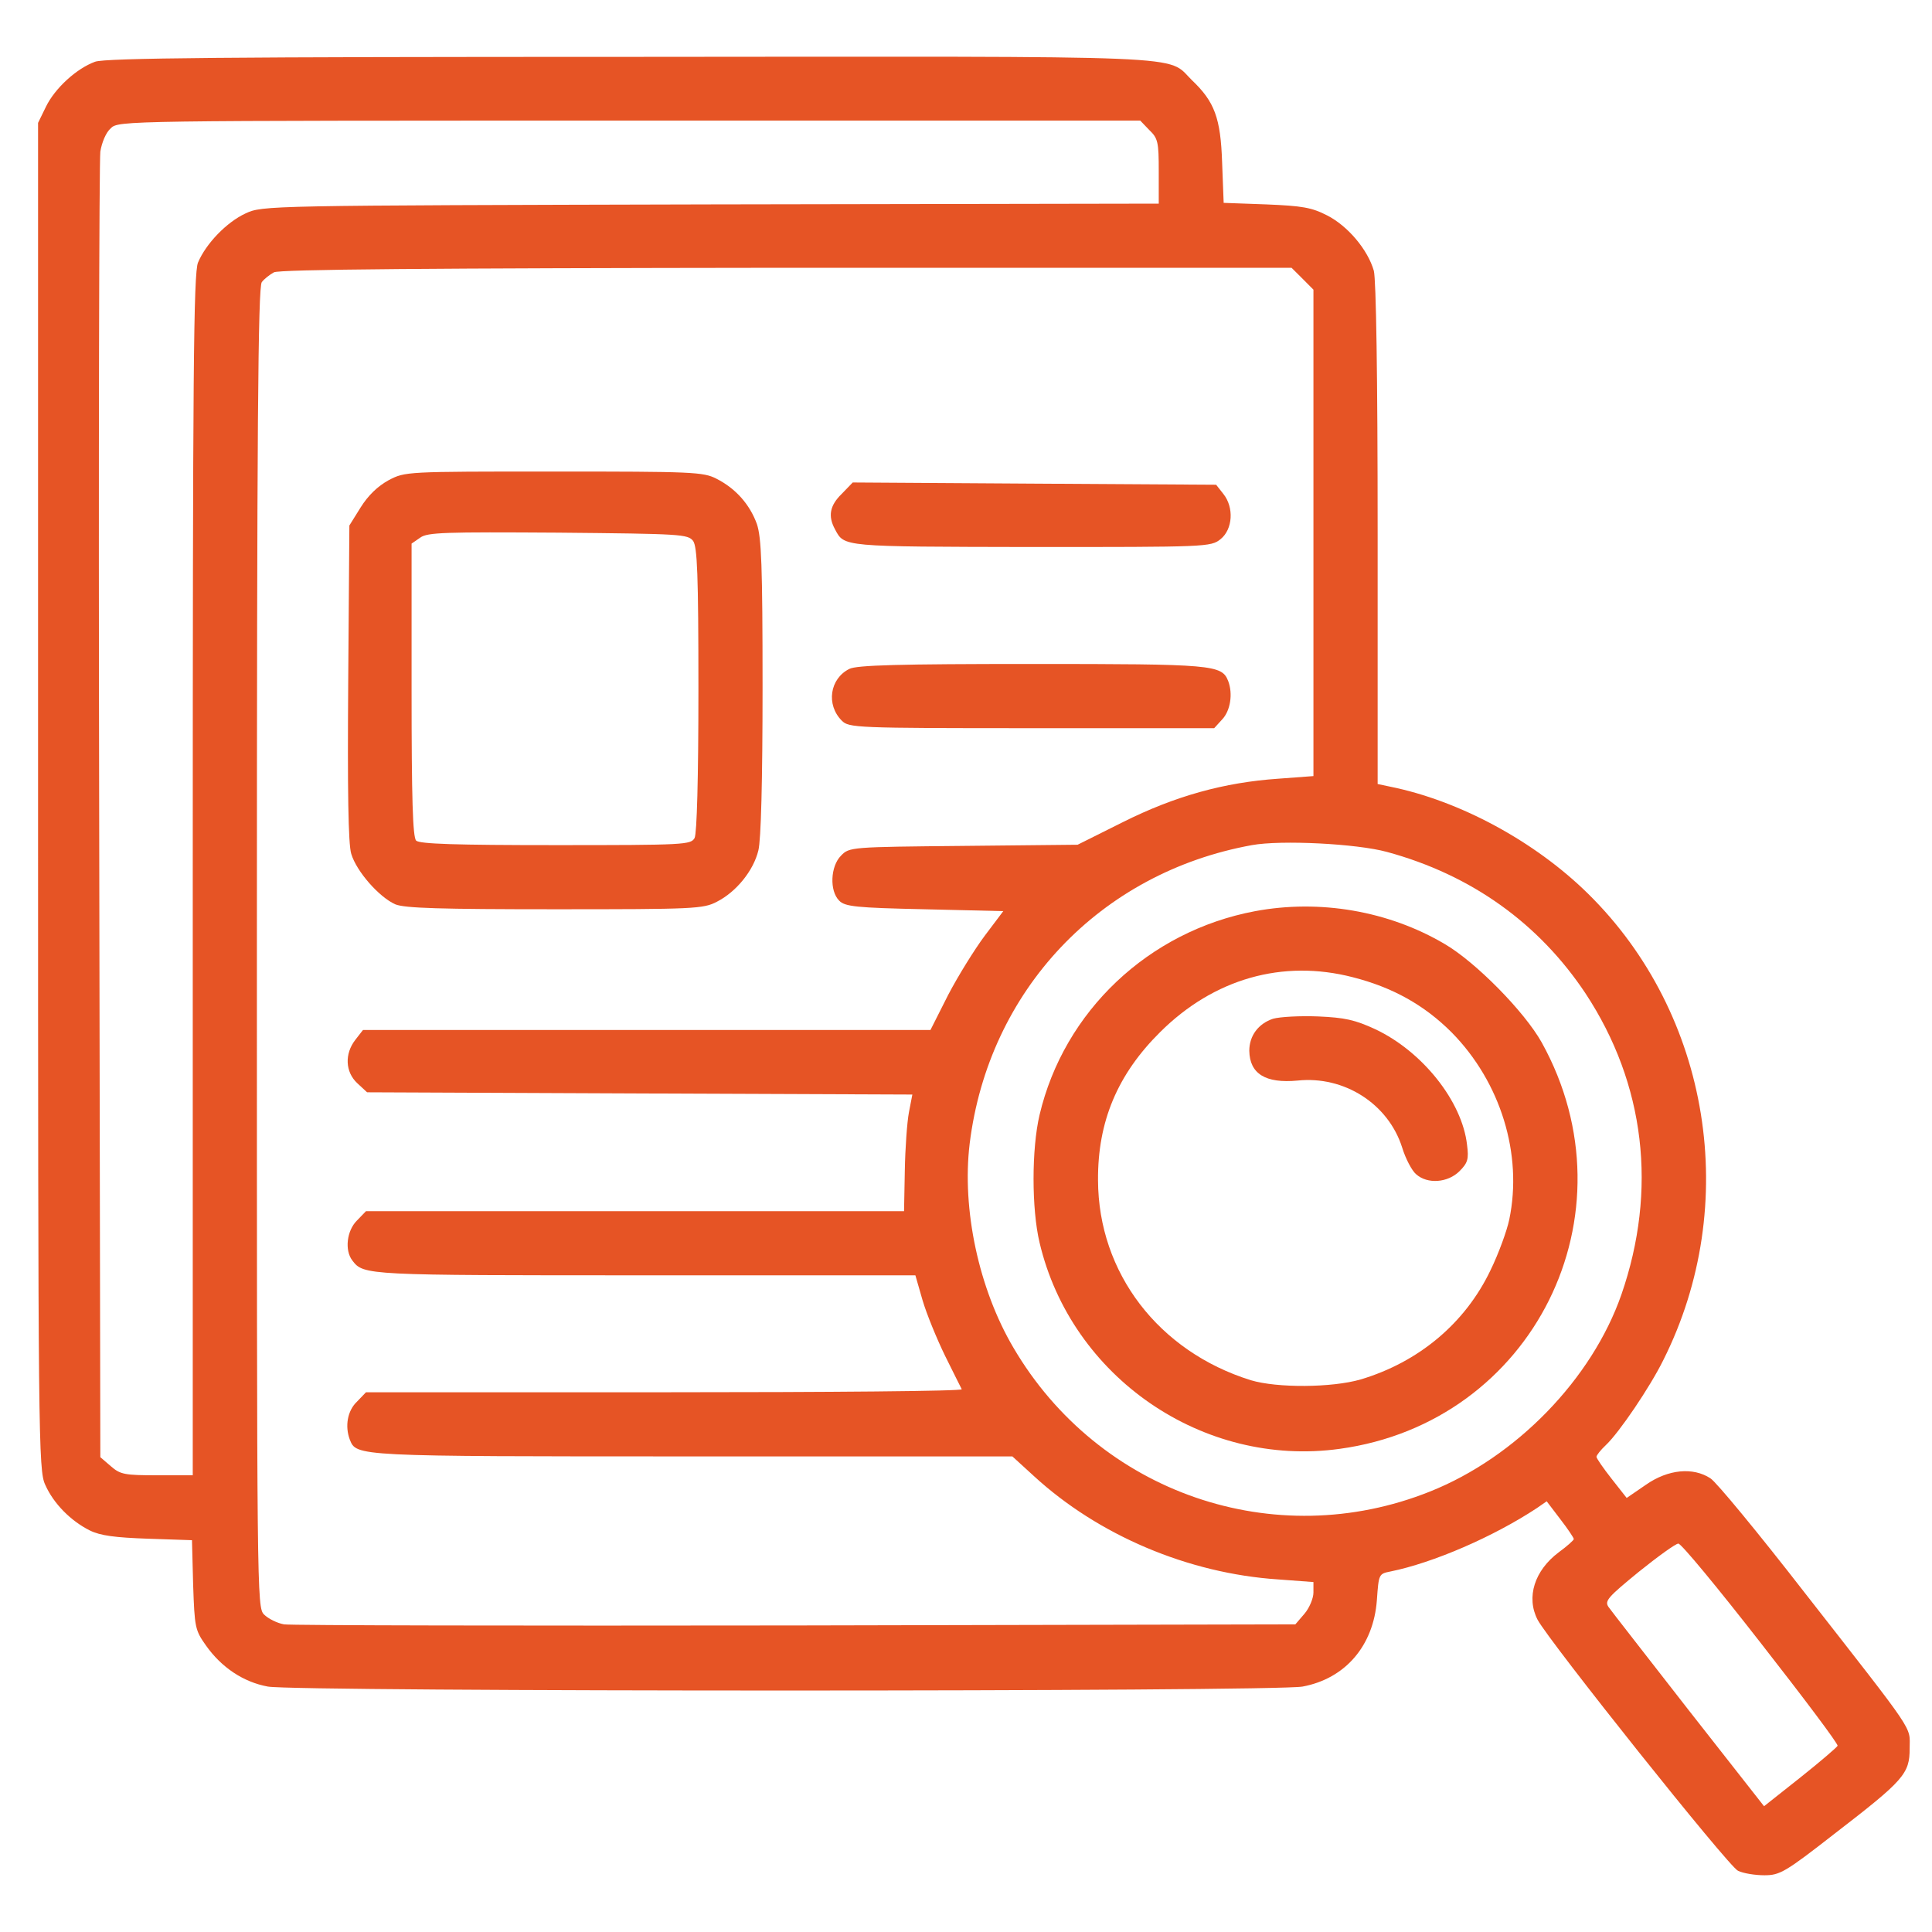 <svg width="30" height="30" viewBox="0 0 30 30" fill="none" xmlns="http://www.w3.org/2000/svg">
<path d="M1.475 0.959C1.188 1.064 0.854 1.369 0.714 1.656L0.591 1.908V12.367C0.591 22.363 0.597 22.832 0.702 23.055C0.831 23.348 1.1 23.617 1.393 23.764C1.558 23.846 1.786 23.875 2.296 23.893L2.981 23.916L2.999 24.607C3.022 25.27 3.028 25.311 3.198 25.551C3.438 25.891 3.778 26.119 4.159 26.189C4.593 26.271 19.792 26.271 20.226 26.189C20.888 26.066 21.327 25.557 21.38 24.848C21.409 24.443 21.409 24.438 21.591 24.402C22.253 24.268 23.19 23.863 23.864 23.418L24.017 23.312L24.227 23.588C24.345 23.74 24.438 23.881 24.438 23.898C24.438 23.916 24.333 24.01 24.204 24.104C23.829 24.385 23.694 24.801 23.876 25.152C24.058 25.492 26.841 28.984 26.987 29.049C27.069 29.09 27.257 29.119 27.397 29.119C27.638 29.119 27.72 29.072 28.493 28.469C29.565 27.643 29.653 27.543 29.653 27.15C29.653 26.793 29.776 26.975 28.018 24.725C27.304 23.805 26.647 23.008 26.559 22.955C26.29 22.779 25.903 22.814 25.558 23.055L25.259 23.26L25.024 22.961C24.895 22.797 24.79 22.645 24.79 22.621C24.79 22.598 24.854 22.516 24.936 22.439C25.142 22.246 25.622 21.537 25.827 21.121C27.04 18.707 26.559 15.748 24.661 13.879C23.835 13.065 22.663 12.432 21.585 12.215L21.392 12.174V8.301C21.392 5.811 21.368 4.346 21.333 4.205C21.239 3.877 20.929 3.508 20.606 3.344C20.366 3.221 20.22 3.197 19.663 3.174L19.001 3.15L18.977 2.523C18.954 1.832 18.86 1.58 18.509 1.246C18.099 0.848 18.726 0.877 9.778 0.883C3.567 0.883 1.628 0.9 1.475 0.959ZM17.847 2.02C17.981 2.148 17.993 2.207 17.993 2.658V3.162L11.038 3.174C4.124 3.191 4.077 3.191 3.813 3.314C3.52 3.449 3.198 3.783 3.075 4.076C3.005 4.24 2.993 5.816 2.993 13.592V22.908H2.442C1.938 22.908 1.868 22.896 1.722 22.768L1.558 22.627L1.54 12.613C1.528 7.111 1.54 2.494 1.558 2.354C1.581 2.213 1.645 2.055 1.722 1.99C1.839 1.873 1.95 1.873 9.772 1.873H17.706L17.847 2.02ZM20.226 4.328L20.395 4.498V8.277V12.051L19.845 12.092C19.007 12.15 18.245 12.361 17.436 12.766L16.733 13.117L14.964 13.135C13.212 13.152 13.188 13.152 13.059 13.287C12.895 13.451 12.878 13.832 13.03 13.984C13.118 14.078 13.294 14.096 14.354 14.119L15.579 14.148L15.292 14.529C15.134 14.74 14.876 15.156 14.723 15.449L14.448 15.994H10.042H5.636L5.518 16.146C5.349 16.363 5.36 16.645 5.548 16.82L5.7 16.961L9.931 16.979L14.167 16.996L14.114 17.271C14.085 17.424 14.056 17.828 14.05 18.174L14.038 18.807H9.86H5.683L5.542 18.953C5.384 19.111 5.349 19.416 5.472 19.574C5.647 19.803 5.677 19.803 10.007 19.803H14.214L14.325 20.189C14.389 20.406 14.548 20.793 14.677 21.057C14.806 21.32 14.923 21.549 14.934 21.572C14.946 21.602 12.872 21.619 10.317 21.619H5.683L5.542 21.766C5.395 21.906 5.354 22.146 5.431 22.352C5.536 22.615 5.495 22.615 10.763 22.615H15.72L16.054 22.92C17.055 23.84 18.45 24.432 19.845 24.525L20.395 24.566V24.73C20.395 24.818 20.331 24.971 20.255 25.059L20.114 25.223L12.356 25.24C8.097 25.246 4.516 25.24 4.411 25.223C4.306 25.205 4.165 25.135 4.1 25.07C3.989 24.959 3.989 24.783 3.989 14.717C3.989 6.607 4.007 4.457 4.065 4.381C4.1 4.334 4.188 4.264 4.253 4.229C4.335 4.182 6.649 4.164 12.21 4.158H20.055L20.226 4.328ZM21.538 13.229C22.851 13.586 23.899 14.342 24.62 15.426C25.546 16.832 25.739 18.479 25.177 20.102C24.72 21.414 23.542 22.627 22.206 23.16C19.792 24.127 17.061 23.184 15.737 20.928C15.198 20.014 14.934 18.777 15.057 17.758C15.351 15.379 17.079 13.551 19.44 13.123C19.892 13.041 21.069 13.1 21.538 13.229ZM27.339 25.51C28.007 26.365 28.546 27.08 28.534 27.109C28.522 27.133 28.265 27.355 27.954 27.602L27.392 28.047L26.22 26.553C25.581 25.732 25.018 25.012 24.977 24.953C24.913 24.859 24.966 24.801 25.446 24.408C25.745 24.168 26.02 23.969 26.061 23.969C26.102 23.963 26.677 24.66 27.339 25.51Z" fill="#E65425"/>
<path d="M6.034 7.457C5.864 7.551 5.718 7.691 5.6 7.879L5.425 8.16L5.407 10.598C5.395 12.268 5.407 13.105 5.454 13.258C5.536 13.533 5.888 13.932 6.14 14.043C6.286 14.102 6.831 14.119 8.618 14.119C10.78 14.119 10.921 14.113 11.132 14.002C11.431 13.85 11.7 13.521 11.776 13.205C11.817 13.047 11.841 12.121 11.841 10.674C11.841 8.77 11.823 8.348 11.753 8.137C11.642 7.832 11.425 7.586 11.126 7.434C10.921 7.328 10.757 7.322 8.6 7.322C6.298 7.322 6.292 7.322 6.034 7.457ZM10.763 8.4C10.827 8.494 10.845 8.91 10.845 10.709C10.845 12.104 10.821 12.935 10.786 13.012C10.727 13.117 10.639 13.123 8.63 13.123C7.077 13.123 6.515 13.105 6.462 13.053C6.409 13 6.391 12.402 6.391 10.715V8.441L6.526 8.348C6.638 8.266 6.907 8.26 8.665 8.271C10.581 8.289 10.681 8.295 10.763 8.4Z" fill="#E65425"/>
<path d="M13.071 7.668C12.884 7.85 12.854 8.014 12.966 8.219C13.112 8.494 13.065 8.488 16.007 8.494C18.743 8.494 18.802 8.494 18.954 8.371C19.142 8.219 19.165 7.879 18.995 7.668L18.884 7.527L16.059 7.51L13.241 7.492L13.071 7.668Z" fill="#E65425"/>
<path d="M13.188 10.387C12.884 10.539 12.825 10.943 13.071 11.19C13.182 11.301 13.276 11.307 16.018 11.307H18.854L18.977 11.172C19.106 11.037 19.147 10.773 19.071 10.574C18.971 10.322 18.843 10.31 16.018 10.31C13.973 10.31 13.3 10.328 13.188 10.387Z" fill="#E65425"/>
<path d="M19.487 14.149C17.835 14.46 16.522 15.702 16.142 17.313C16.018 17.84 16.018 18.772 16.142 19.294C16.634 21.385 18.679 22.791 20.8 22.498C23.811 22.088 25.417 18.854 23.94 16.188C23.671 15.707 22.915 14.94 22.434 14.659C21.561 14.143 20.489 13.961 19.487 14.149ZM21.005 15.174C21.626 15.332 22.118 15.608 22.54 16.03C23.302 16.803 23.647 17.922 23.436 18.936C23.401 19.106 23.272 19.463 23.143 19.727C22.751 20.547 22.03 21.151 21.128 21.42C20.683 21.549 19.833 21.555 19.423 21.432C17.993 20.987 17.055 19.768 17.05 18.327C17.044 17.413 17.354 16.68 18.017 16.024C18.849 15.198 19.915 14.893 21.005 15.174Z" fill="#E65425"/>
<path d="M19.768 15.819C19.54 15.895 19.399 16.082 19.399 16.317C19.405 16.674 19.651 16.826 20.149 16.779C20.87 16.703 21.555 17.137 21.772 17.817C21.825 17.992 21.925 18.18 21.989 18.233C22.165 18.391 22.481 18.367 22.663 18.186C22.792 18.057 22.809 17.998 22.78 17.776C22.704 17.102 22.089 16.328 21.356 15.982C21.04 15.836 20.882 15.801 20.466 15.783C20.184 15.772 19.874 15.789 19.768 15.819Z" fill="#E65425"/>
</svg>
